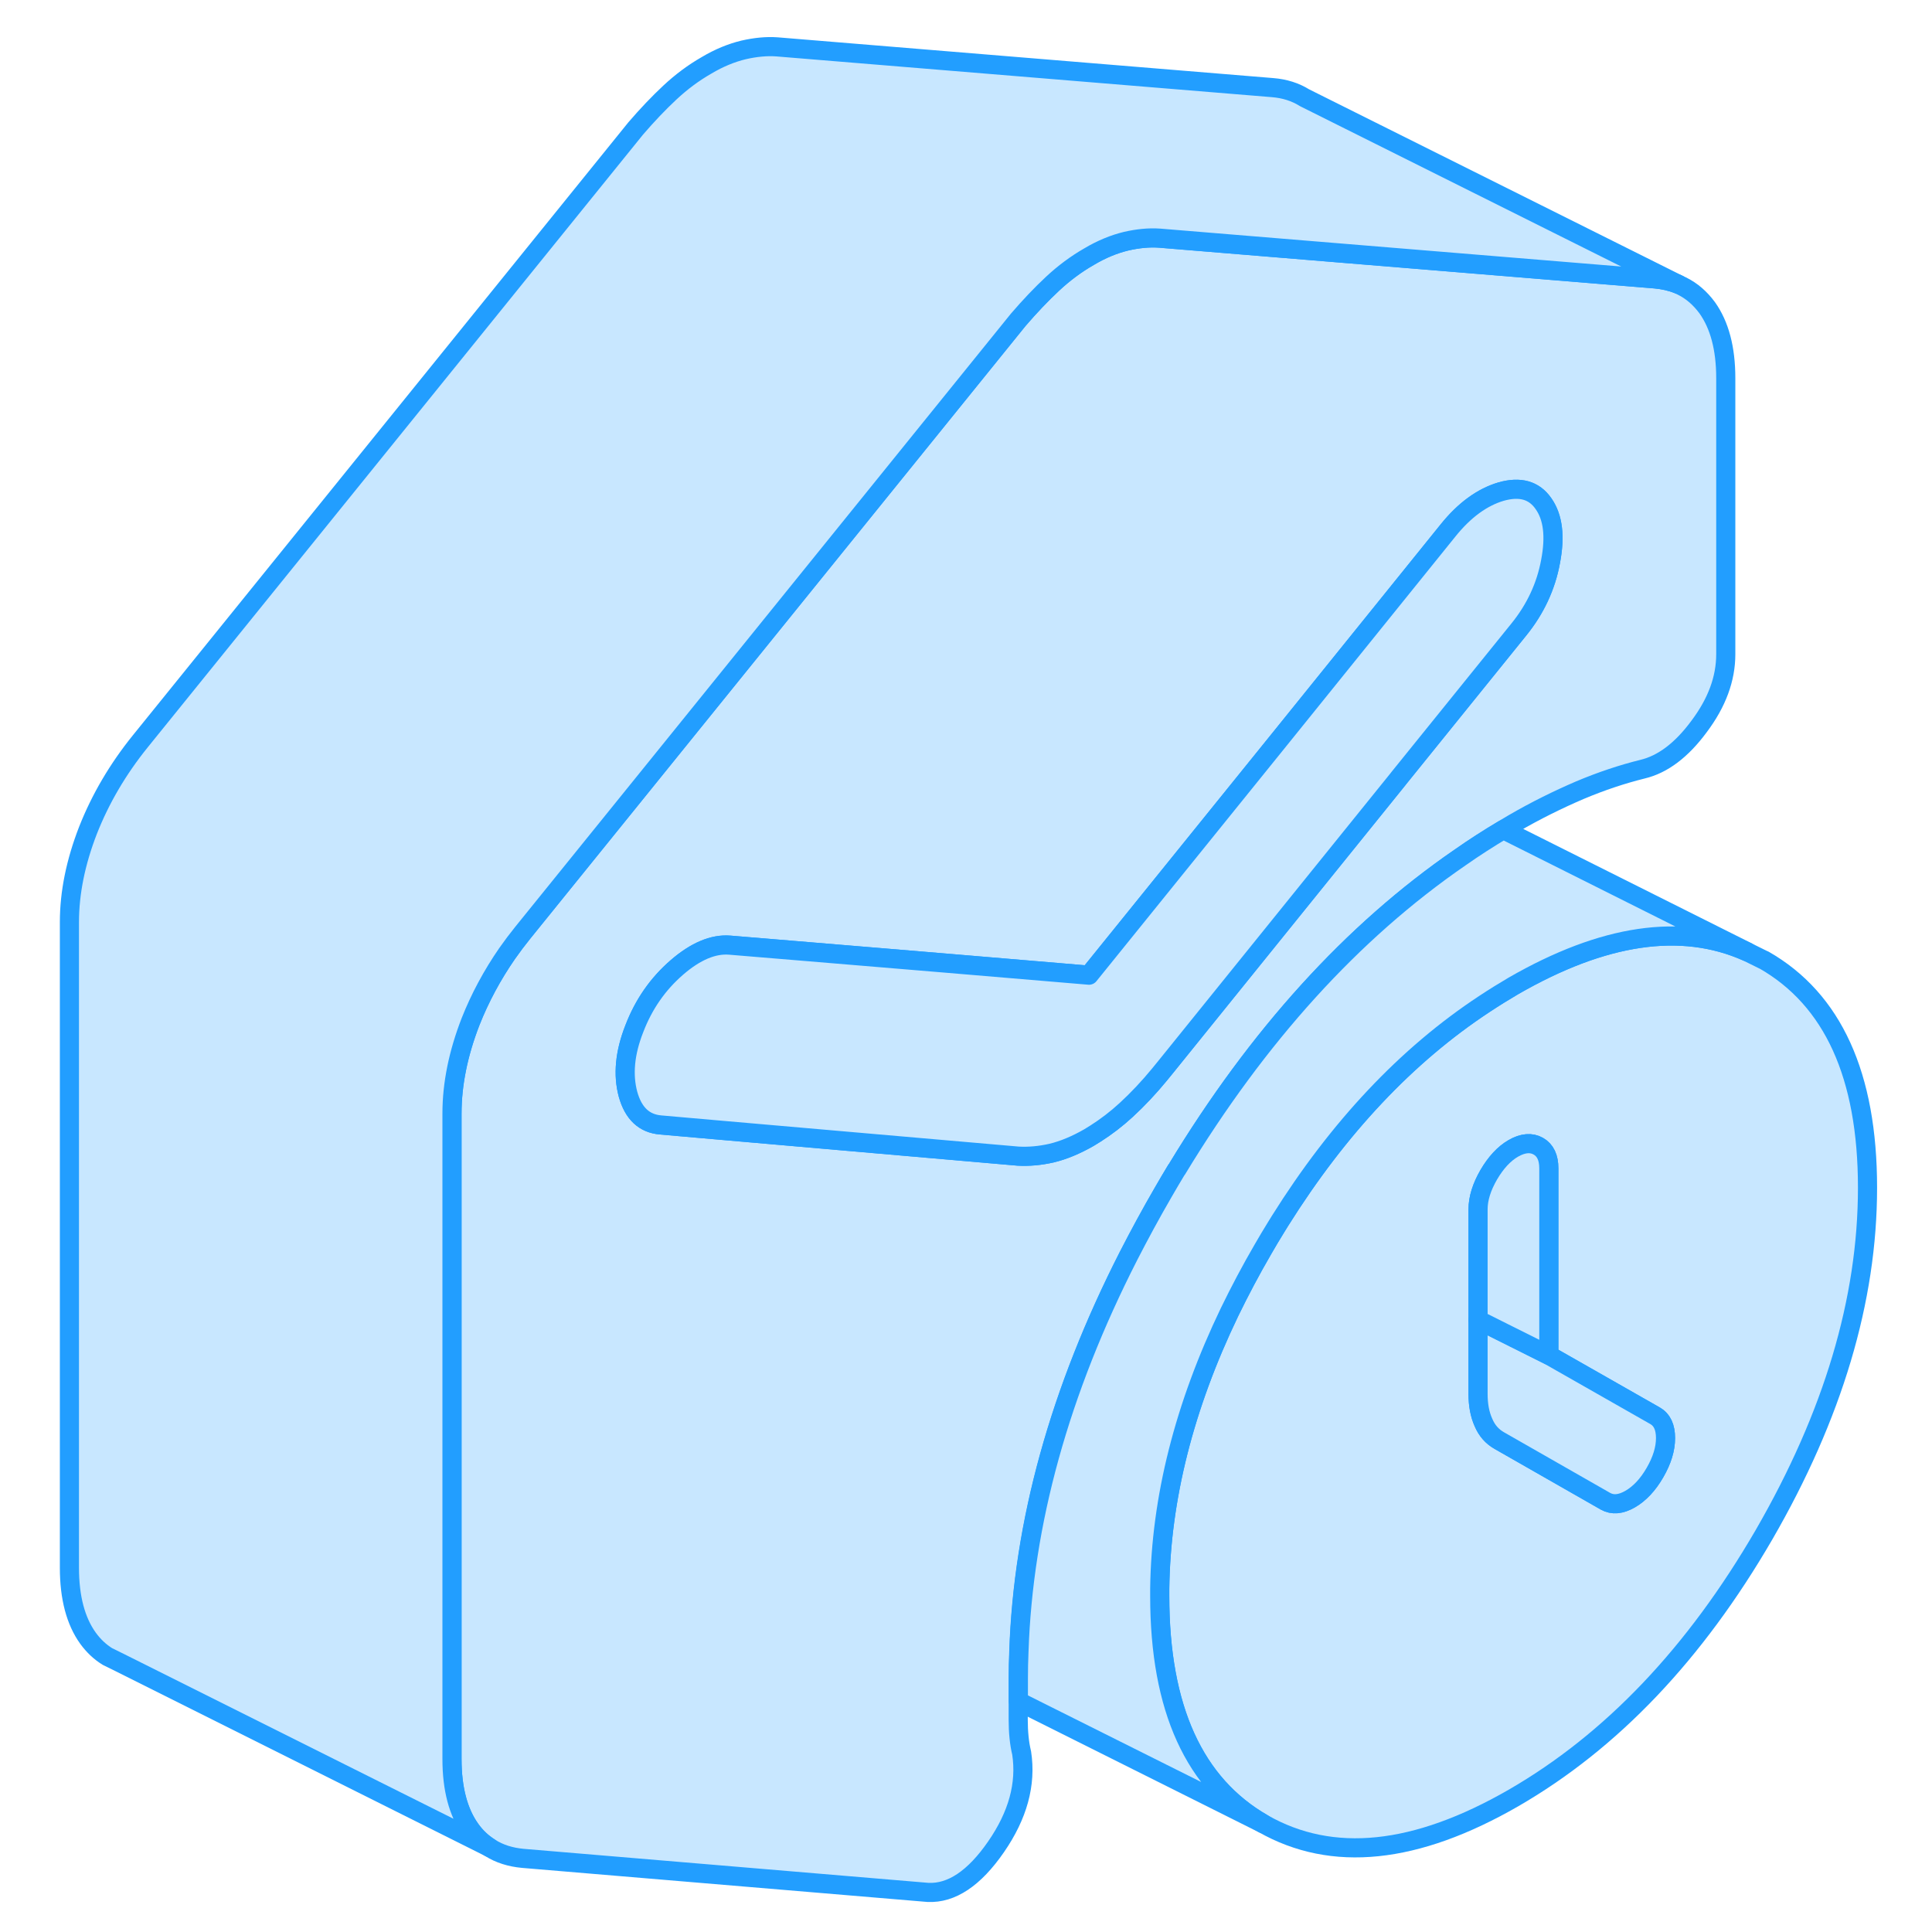 <svg width="48" height="48" viewBox="0 0 99 101" fill="#c8e7ff" xmlns="http://www.w3.org/2000/svg" stroke-width="1px" stroke-linecap="round" stroke-linejoin="round"><path d="M91.209 50.19L90.319 49.75C86.889 48.23 82.829 48.83 78.119 51.54C77.609 51.84 77.109 52.15 76.609 52.48C72.539 55.16 68.979 58.94 65.919 63.82C65.849 63.93 65.779 64.05 65.709 64.16C65.479 64.54 65.249 64.91 65.029 65.3C64.389 66.4 63.809 67.5 63.279 68.59C60.909 73.52 59.689 78.34 59.629 83.05C59.629 83.18 59.629 83.31 59.629 83.44C59.629 89.32 61.439 93.28 65.039 95.34C68.649 97.39 73.009 96.94 78.129 93.99C83.249 91.03 87.609 86.45 91.219 80.23C94.819 74 96.629 67.96 96.629 62.09C96.629 56.22 94.819 52.25 91.219 50.19H91.209ZM85.519 76.98C85.149 77.62 84.719 78.08 84.219 78.37C83.729 78.65 83.299 78.69 82.929 78.48L77.379 75.31C77.009 75.1 76.729 74.79 76.549 74.36C76.359 73.94 76.269 73.44 76.269 72.88V63.22C76.269 62.65 76.459 62.05 76.829 61.41C77.199 60.78 77.629 60.31 78.119 60.03C78.609 59.75 79.049 59.71 79.419 59.92C79.789 60.13 79.969 60.52 79.969 61.08V70.85L85.519 74.01C85.889 74.22 86.069 74.61 86.069 75.18C86.069 75.75 85.889 76.34 85.519 76.98Z" stroke="#229EFF" stroke-linejoin="round"/><path d="M86.07 75.18C86.07 75.74 85.889 76.34 85.519 76.98C85.15 77.62 84.719 78.08 84.219 78.37C83.73 78.65 83.299 78.69 82.929 78.48L77.379 75.31C77.009 75.1 76.73 74.79 76.55 74.36C76.36 73.94 76.269 73.44 76.269 72.88V69L79.969 70.85L85.519 74.01C85.889 74.22 86.07 74.61 86.07 75.18Z" stroke="#229EFF" stroke-linejoin="round"/><path d="M79.969 61.08V70.85L76.269 69V63.22C76.269 62.65 76.46 62.05 76.83 61.41C77.2 60.78 77.629 60.31 78.119 60.03C78.609 59.75 79.049 59.71 79.419 59.92C79.789 60.13 79.969 60.52 79.969 61.08Z" stroke="#229EFF" stroke-linejoin="round"/><path d="M88.249 16.09C87.879 15.59 87.449 15.21 86.919 14.95L86.729 14.86C86.359 14.71 85.959 14.62 85.519 14.58L69.219 13.24L59.619 12.45C59.069 12.41 58.479 12.47 57.869 12.61C57.249 12.76 56.599 13.02 55.929 13.42C55.249 13.81 54.619 14.28 54.029 14.83C53.439 15.38 52.839 16.01 52.229 16.72L32.829 40.72L26.329 48.76C26.039 49.12 25.769 49.48 25.509 49.85C24.729 50.98 24.089 52.17 23.599 53.41C22.959 55.06 22.629 56.66 22.629 58.21V91.96C22.629 93.52 22.959 94.75 23.599 95.64C23.879 96.03 24.209 96.34 24.589 96.58L24.619 96.6C25.109 96.91 25.679 97.09 26.329 97.15L47.509 98.93C48.739 98.99 49.929 98.2 51.069 96.55C52.209 94.9 52.659 93.27 52.409 91.64C52.289 91.15 52.229 90.56 52.229 89.89V87.72C52.229 87.26 52.239 86.81 52.259 86.35C52.479 79.62 54.389 72.72 57.989 65.66C58.559 64.55 59.159 63.44 59.809 62.32C60.039 61.92 60.269 61.53 60.499 61.15C60.509 61.14 60.509 61.13 60.519 61.13C64.749 54.15 69.679 48.71 75.319 44.83C76.059 44.31 76.809 43.83 77.579 43.37C77.759 43.26 77.939 43.16 78.119 43.05C79.289 42.37 80.449 41.8 81.589 41.31C82.729 40.83 83.819 40.47 84.869 40.21C85.919 39.96 86.909 39.22 87.829 37.97C88.759 36.73 89.219 35.48 89.219 34.2V19.77C89.219 18.21 88.889 16.99 88.249 16.09ZM80.059 29.35C79.819 30.66 79.259 31.85 78.399 32.91L72.139 40.66L72.069 40.75L59.969 55.74L59.619 56.17C59.069 56.84 58.479 57.47 57.869 58.03C57.359 58.5 56.819 58.91 56.269 59.26C56.159 59.33 56.039 59.4 55.929 59.47C55.249 59.86 54.599 60.13 53.979 60.28C53.369 60.42 52.779 60.47 52.229 60.44L42.809 59.62L36.389 59.06L33.539 58.81C32.679 58.74 32.109 58.21 31.829 57.2C31.559 56.19 31.659 55.05 32.159 53.78C32.649 52.5 33.389 51.44 34.379 50.58C35.359 49.73 36.289 49.34 37.149 49.41L41.369 49.76L48.329 50.34L55.929 50.98L65.639 38.96L74.699 27.73C75.559 26.66 76.489 25.99 77.469 25.7C78.459 25.42 79.199 25.62 79.689 26.33C80.189 27.04 80.309 28.04 80.059 29.35Z" stroke="#229EFF" stroke-linejoin="round"/><path d="M86.729 14.86C86.359 14.71 85.959 14.62 85.519 14.58L69.219 13.24L59.619 12.45C59.069 12.41 58.479 12.47 57.869 12.61C57.249 12.76 56.599 13.02 55.929 13.42C55.249 13.81 54.619 14.28 54.029 14.83C53.439 15.38 52.839 16.01 52.229 16.72L32.829 40.72L26.329 48.76C26.039 49.12 25.769 49.48 25.509 49.85C24.729 50.98 24.089 52.17 23.599 53.41C22.959 55.06 22.629 56.66 22.629 58.21V91.96C22.629 93.52 22.959 94.75 23.599 95.64C23.879 96.03 24.209 96.34 24.589 96.58L5.249 86.91L4.619 86.6C4.229 86.36 3.889 86.04 3.599 85.64C2.959 84.75 2.629 83.52 2.629 81.96V48.21C2.629 46.66 2.959 45.06 3.599 43.41C4.249 41.76 5.159 40.21 6.329 38.76L32.229 6.72C32.839 6.01 33.439 5.38 34.029 4.83C34.619 4.28 35.249 3.81 35.929 3.42C36.599 3.02 37.249 2.76 37.869 2.61C38.479 2.47 39.069 2.41 39.619 2.45L65.519 4.58C66.159 4.63 66.719 4.81 67.199 5.11L86.729 14.86Z" stroke="#229EFF" stroke-linejoin="round"/><path d="M90.318 49.75C86.888 48.23 82.828 48.83 78.118 51.54C77.608 51.84 77.108 52.15 76.608 52.48C72.538 55.16 68.978 58.94 65.918 63.82C65.848 63.93 65.778 64.05 65.708 64.16C65.478 64.54 65.248 64.91 65.028 65.3C64.388 66.4 63.808 67.5 63.278 68.59C60.908 73.52 59.688 78.34 59.628 83.05C59.628 83.18 59.628 83.31 59.628 83.44C59.628 89.32 61.438 93.28 65.038 95.34L52.238 88.94V87.72C52.238 87.26 52.248 86.81 52.268 86.35C52.488 79.62 54.398 72.72 57.998 65.66C58.568 64.55 59.168 63.44 59.818 62.32C60.048 61.92 60.278 61.53 60.508 61.15C60.518 61.14 60.518 61.13 60.528 61.13C64.758 54.15 69.688 48.71 75.328 44.83C76.068 44.31 76.818 43.83 77.588 43.37L90.328 49.75H90.318Z" stroke="#229EFF" stroke-linejoin="round"/><path d="M80.06 29.35C79.82 30.66 79.26 31.85 78.4 32.91L72.14 40.66L72.07 40.75L59.97 55.74L59.62 56.17C59.07 56.84 58.48 57.47 57.87 58.03C57.36 58.5 56.82 58.91 56.27 59.26C56.16 59.33 56.04 59.4 55.93 59.47C55.25 59.86 54.6 60.13 53.98 60.28C53.37 60.42 52.78 60.47 52.23 60.44L42.81 59.62L36.39 59.06L33.54 58.81C32.68 58.74 32.11 58.21 31.83 57.2C31.56 56.19 31.66 55.05 32.16 53.78C32.65 52.5 33.39 51.44 34.38 50.58C35.36 49.73 36.29 49.34 37.15 49.41L41.37 49.76L48.33 50.34L55.93 50.98L65.64 38.96L74.7 27.73C75.56 26.66 76.49 25.99 77.47 25.7C78.46 25.42 79.2 25.62 79.69 26.33C80.19 27.04 80.31 28.04 80.06 29.35Z" stroke="#229EFF" stroke-linejoin="round"/></svg>